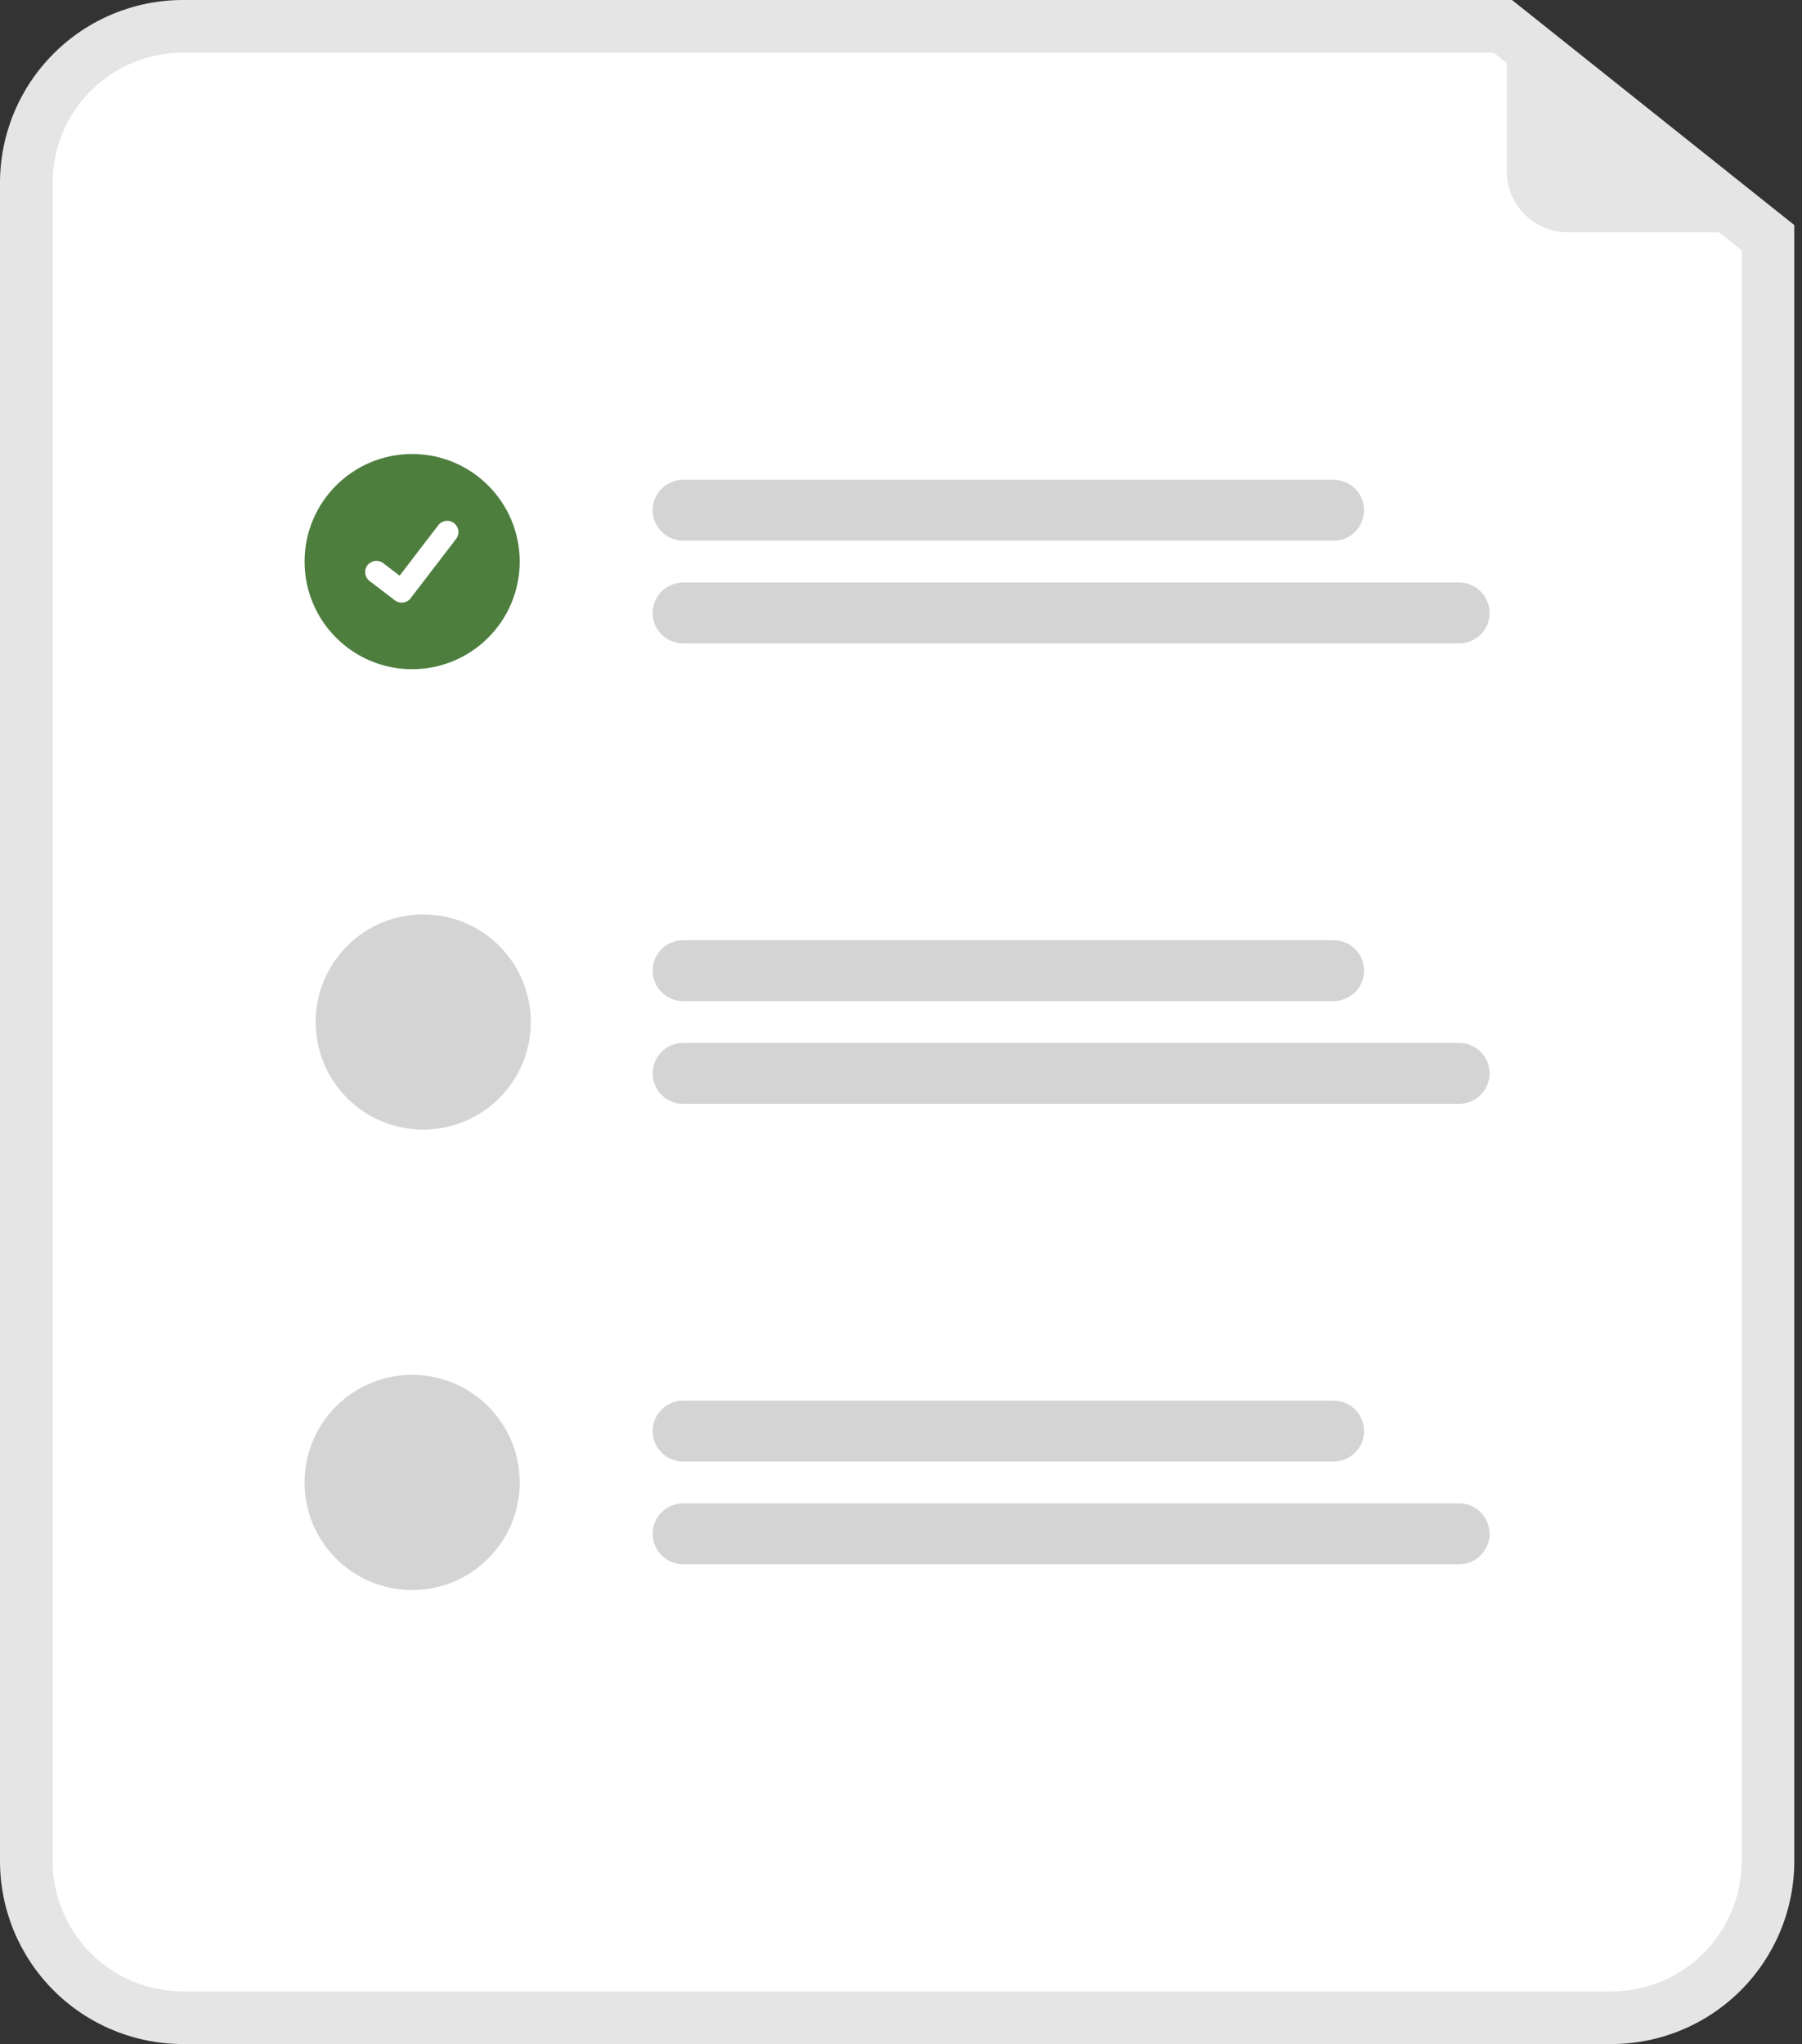 <svg width="97" height="110" viewBox="0 0 97 110" fill="none" xmlns="http://www.w3.org/2000/svg">
<rect x="0" y="0" width="97" height="110" fill="#333333" stroke="none"/>
<path d="M86.748 110H9.837C7.229 109.997 4.729 108.96 2.885 107.115C1.04 105.271 0.003 102.771 0 100.163V9.837C0.003 7.229 1.04 4.729 2.885 2.885C4.729 1.04 7.229 0.003 9.837 0H81.39L96.585 12.112V100.163C96.582 102.771 95.545 105.271 93.701 107.115C91.857 108.96 89.356 109.997 86.748 110Z" fill="#E5E5E5"/>
<path d="M9.837 2.832C7.98 2.834 6.199 3.573 4.886 4.886C3.573 6.199 2.834 7.98 2.832 9.837V100.163C2.834 102.02 3.573 103.801 4.886 105.114C6.199 106.427 7.98 107.166 9.837 107.168H86.748C88.605 107.166 90.386 106.427 91.699 105.114C93.013 103.801 93.751 102.02 93.753 100.163V13.476L80.4 2.832H9.837Z" fill="white"/>
<path d="M71.787 29.096H36.771C36.556 29.096 36.343 29.054 36.144 28.971C35.945 28.889 35.765 28.768 35.613 28.616C35.461 28.464 35.34 28.284 35.258 28.085C35.175 27.886 35.133 27.673 35.133 27.458C35.133 27.243 35.175 27.03 35.258 26.831C35.34 26.632 35.461 26.452 35.613 26.3C35.765 26.148 35.945 26.027 36.144 25.945C36.343 25.862 36.556 25.82 36.771 25.82H71.787C72.002 25.82 72.216 25.862 72.414 25.945C72.613 26.027 72.794 26.148 72.946 26.3C73.098 26.452 73.219 26.632 73.301 26.831C73.383 27.03 73.425 27.243 73.425 27.458C73.425 27.673 73.383 27.886 73.301 28.085C73.219 28.284 73.098 28.464 72.946 28.616C72.794 28.768 72.613 28.889 72.414 28.971C72.216 29.054 72.002 29.096 71.787 29.096Z" fill="#D4D4D4"/>
<path d="M78.545 34.625H36.771C36.337 34.625 35.92 34.452 35.613 34.145C35.305 33.838 35.133 33.421 35.133 32.987C35.133 32.552 35.305 32.136 35.613 31.828C35.92 31.521 36.337 31.349 36.771 31.349H78.545C78.979 31.349 79.396 31.521 79.703 31.828C80.01 32.136 80.183 32.552 80.183 32.987C80.183 33.421 80.01 33.838 79.703 34.145C79.396 34.452 78.979 34.625 78.545 34.625Z" fill="#D4D4D4"/>
<path d="M71.787 53.874H36.771C36.337 53.874 35.92 53.701 35.613 53.394C35.305 53.087 35.133 52.67 35.133 52.236C35.133 51.801 35.305 51.384 35.613 51.077C35.92 50.77 36.337 50.597 36.771 50.597H71.787C72.222 50.597 72.638 50.77 72.946 51.077C73.253 51.384 73.425 51.801 73.425 52.236C73.425 52.67 73.253 53.087 72.946 53.394C72.638 53.701 72.222 53.874 71.787 53.874Z" fill="#D4D4D4"/>
<path d="M78.545 59.403H36.771C36.337 59.403 35.92 59.23 35.613 58.923C35.305 58.616 35.133 58.199 35.133 57.764C35.133 57.33 35.305 56.913 35.613 56.606C35.92 56.299 36.337 56.126 36.771 56.126H78.545C78.979 56.126 79.396 56.299 79.703 56.606C80.01 56.913 80.183 57.33 80.183 57.764C80.183 58.199 80.01 58.616 79.703 58.923C79.396 59.23 78.979 59.403 78.545 59.403Z" fill="#D4D4D4"/>
<path d="M71.787 78.651H36.771C36.337 78.651 35.92 78.479 35.613 78.172C35.305 77.864 35.133 77.448 35.133 77.013C35.133 76.579 35.305 76.162 35.613 75.855C35.92 75.548 36.337 75.375 36.771 75.375H71.787C72.222 75.375 72.638 75.548 72.946 75.855C73.253 76.162 73.425 76.579 73.425 77.013C73.425 77.448 73.253 77.864 72.946 78.172C72.638 78.479 72.222 78.651 71.787 78.651Z" fill="#D4D4D4"/>
<path d="M78.545 84.18H36.771C36.337 84.18 35.92 84.008 35.613 83.7C35.305 83.393 35.133 82.977 35.133 82.542C35.133 82.108 35.305 81.691 35.613 81.384C35.92 81.076 36.337 80.904 36.771 80.904H78.545C78.979 80.904 79.396 81.076 79.703 81.384C80.01 81.691 80.183 82.108 80.183 82.542C80.183 82.977 80.01 83.393 79.703 83.7C79.396 84.008 78.979 84.18 78.545 84.18Z" fill="#D4D4D4"/>
<path d="M22.185 36.013C25.382 36.013 27.975 33.42 27.975 30.222C27.975 27.025 25.382 24.432 22.185 24.432C18.987 24.432 16.395 27.025 16.395 30.222C16.395 33.42 18.987 36.013 22.185 36.013Z" fill="#4D7E3E"/>
<path d="M21.621 32.431C21.491 32.431 21.364 32.389 21.26 32.311L21.253 32.306L19.893 31.265C19.765 31.168 19.682 31.024 19.661 30.865C19.64 30.706 19.683 30.545 19.781 30.418C19.879 30.291 20.023 30.207 20.181 30.186C20.34 30.165 20.501 30.208 20.628 30.305L21.51 30.981L23.593 28.264C23.641 28.201 23.701 28.148 23.77 28.109C23.839 28.069 23.915 28.043 23.993 28.033C24.072 28.022 24.152 28.027 24.229 28.048C24.305 28.069 24.377 28.104 24.44 28.152L24.427 28.17L24.441 28.152C24.568 28.25 24.651 28.394 24.672 28.553C24.693 28.712 24.65 28.873 24.552 29L22.103 32.195C22.046 32.268 21.973 32.328 21.89 32.369C21.806 32.41 21.715 32.431 21.622 32.43L21.621 32.431Z" fill="white"/>
<path d="M22.782 60.79C25.98 60.79 28.572 58.198 28.572 55C28.572 51.802 25.98 49.21 22.782 49.21C19.584 49.21 16.992 51.802 16.992 55C16.992 58.198 19.584 60.79 22.782 60.79Z" fill="#D4D4D4"/>
<path d="M22.185 85.568C25.382 85.568 27.975 82.975 27.975 79.778C27.975 76.58 25.382 73.987 22.185 73.987C18.987 73.987 16.395 76.58 16.395 79.778C16.395 82.975 18.987 85.568 22.185 85.568Z" fill="#D4D4D4"/>
<path d="M96.289 12.501H84.386C83.517 12.501 82.683 12.156 82.069 11.542C81.455 10.927 81.109 10.094 81.109 9.225V0.434C81.109 0.395 81.12 0.357 81.141 0.325C81.161 0.292 81.19 0.266 81.225 0.249C81.26 0.233 81.298 0.226 81.337 0.23C81.375 0.234 81.411 0.249 81.441 0.273L96.416 12.136C96.449 12.162 96.474 12.199 96.485 12.239C96.497 12.28 96.496 12.324 96.482 12.364C96.468 12.404 96.442 12.439 96.407 12.463C96.373 12.488 96.331 12.501 96.289 12.501Z" fill="#E5E5E5"/>
</svg>
